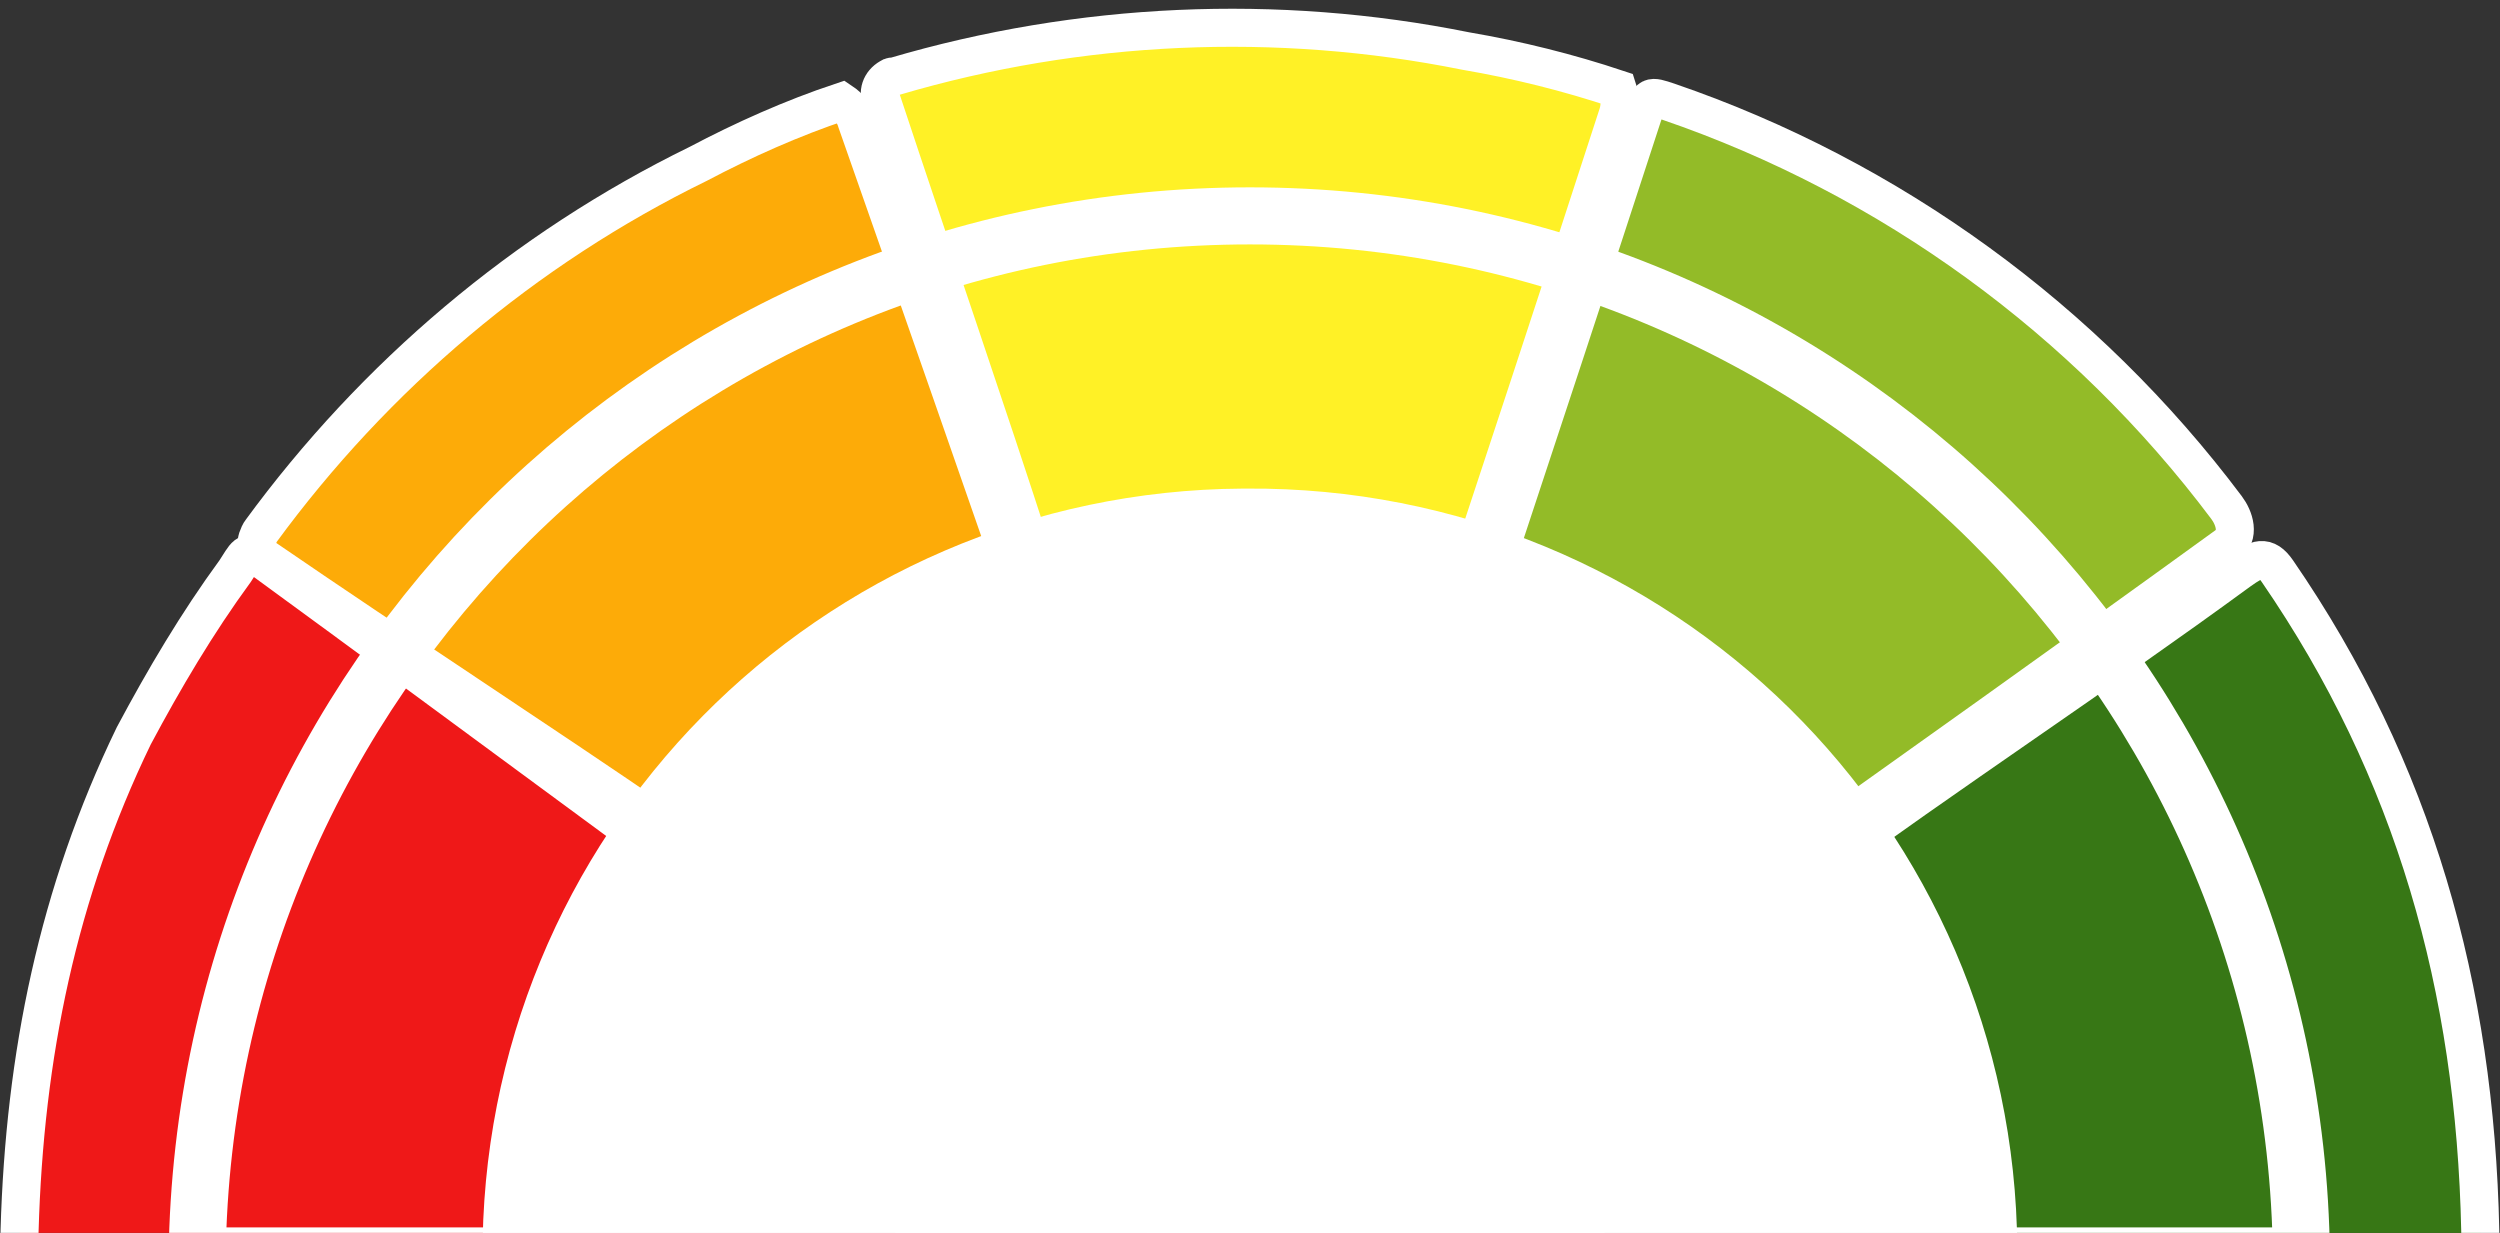 <?xml version="1.0" encoding="utf-8"?>
<!-- Generator: Adobe Illustrator 22.0.0, SVG Export Plug-In . SVG Version: 6.00 Build 0)  -->
<svg version="1.1" id="Layer_1" xmlns="http://www.w3.org/2000/svg" xmlns:xlink="http://www.w3.org/1999/xlink" x="0px" y="0px"
	 viewBox="0 0 197.1 97.2" style="enable-background:new 0 0 197.1 97.2;" xml:space="preserve">
<rect x="0" y="0" width="197.1" height="97.2" fill="#333333" stroke="none"/>
<style type="text/css">
	.st0{fill:#377715;stroke:#FFFFFF;stroke-width:3;stroke-miterlimit:10;}
	.st1{fill:#EF1818;stroke:#FFFFFF;stroke-width:3;stroke-miterlimit:10;}
	.st2{fill:#FDAB08;stroke:#FFFFFF;stroke-width:3;stroke-miterlimit:10;}
	.st3{fill:#FFF126;stroke:#FFFFFF;stroke-width:3;stroke-miterlimit:10;}
	.st4{fill:#93BB28;stroke:#FFFFFF;stroke-width:3;stroke-miterlimit:10;}
	.st5{fill:none;stroke:#FFFFFF;stroke-width:4.5;stroke-miterlimit:10;}
	.st6{fill:#FFFFFF;stroke:#FFFFFF;stroke-width:65;}
</style>
<g id="Group_164" transform="translate(1.043 1.52)">
	<g id="Group_597">
		<path id="Path_372" class="st0" d="M101.5,97.5c13.7-10,26.5-20.2,40-30c11.2-8.2,22.8-15.8,34-24c1.4-1,2.1-1.3,3,0
			c10.8,15.7,15.6,32.9,16,52c0,1.5,0.2,2-1,2c-21.5-0.1-43.5,0-65,0c-8.9,0-17.1,0-26,0C102.2,97.5,101.8,97.5,101.5,97.5z"/>
		<path id="Path_373" class="st1" d="M94.5,97.5c-9.4,0-19.1,0-28,0c-21.6,0-43.4,0-65,0c-1.3,0-1-0.3-1-2c0.4-13.8,3-26.6,9-39
			c2.4-4.5,5-8.9,8-13c0.8-1.2,0.9-1.8,2-1c16.3,11.9,32.7,24.1,49,36C76.9,84.6,85.7,91,94.5,97.5z"/>
		<path id="Path_375_1_" class="st2" d="M96.6,94.8C81.8,84.6,66.2,74.1,51.5,63.8C41,56.6,30.5,49.8,20,42.6
			c-0.7-0.3-1-1.1-0.7-1.8c0.1-0.1,0.1-0.3,0.2-0.4c9-12.3,20.8-22.3,34.5-29c3.6-1.9,7.4-3.6,11.3-4.9c0.6,0.4,1,0.9,1.2,1.6
			c9.9,28.2,19.6,56.3,29.5,84.5C96.4,93.2,97.6,94,96.6,94.8z"/>
		<path id="Path_375" class="st3" d="M97.5,94.5c-5.5-17.1-11.5-34.9-17-52c-3.9-12.1-8-23.9-12-36c-0.4-0.7-0.1-1.5,0.6-1.9
			c0.1-0.1,0.3-0.1,0.4-0.1c14.6-4.3,30.1-5,45-2c4.1,0.7,8.1,1.7,12,3c0.2,0.6,0.2,1.4,0,2c-9.2,28.4-18.7,56.6-28,85
			C98.3,93.1,98.8,94.5,97.5,94.5z"/>
		<path id="Path_376" class="st4" d="M99.5,95.5c1.4-4.3,2.7-8.1,4-12c8.2-25.2,16.8-50.8,25-76c0.5-1.5,0.5-1.5,2-1
			c17.5,6,32.9,17.2,44,32c0.6,0.8,1.1,2.2,0,3c-24.7,17.9-49.4,35.1-74,53C100.3,94.6,100.1,95.1,99.5,95.5z"/>
		<g>
			<path class="st5" d="M97.5,15.5c-45.5,0-82.4,36.6-83,82h165.9C179.9,52.1,143,15.5,97.5,15.5z"/>
		</g>
		<path class="st6" d="M125.5,97.1c-0.1-15.4-12.6-27.7-28-27.6c-0.1,0-0.2,0-0.4,0c-15.4,0.1-27.7,12.6-27.6,28h56
			C125.5,97.3,125.5,97.2,125.5,97.1z"/>
	</g>
</g>
</svg>
